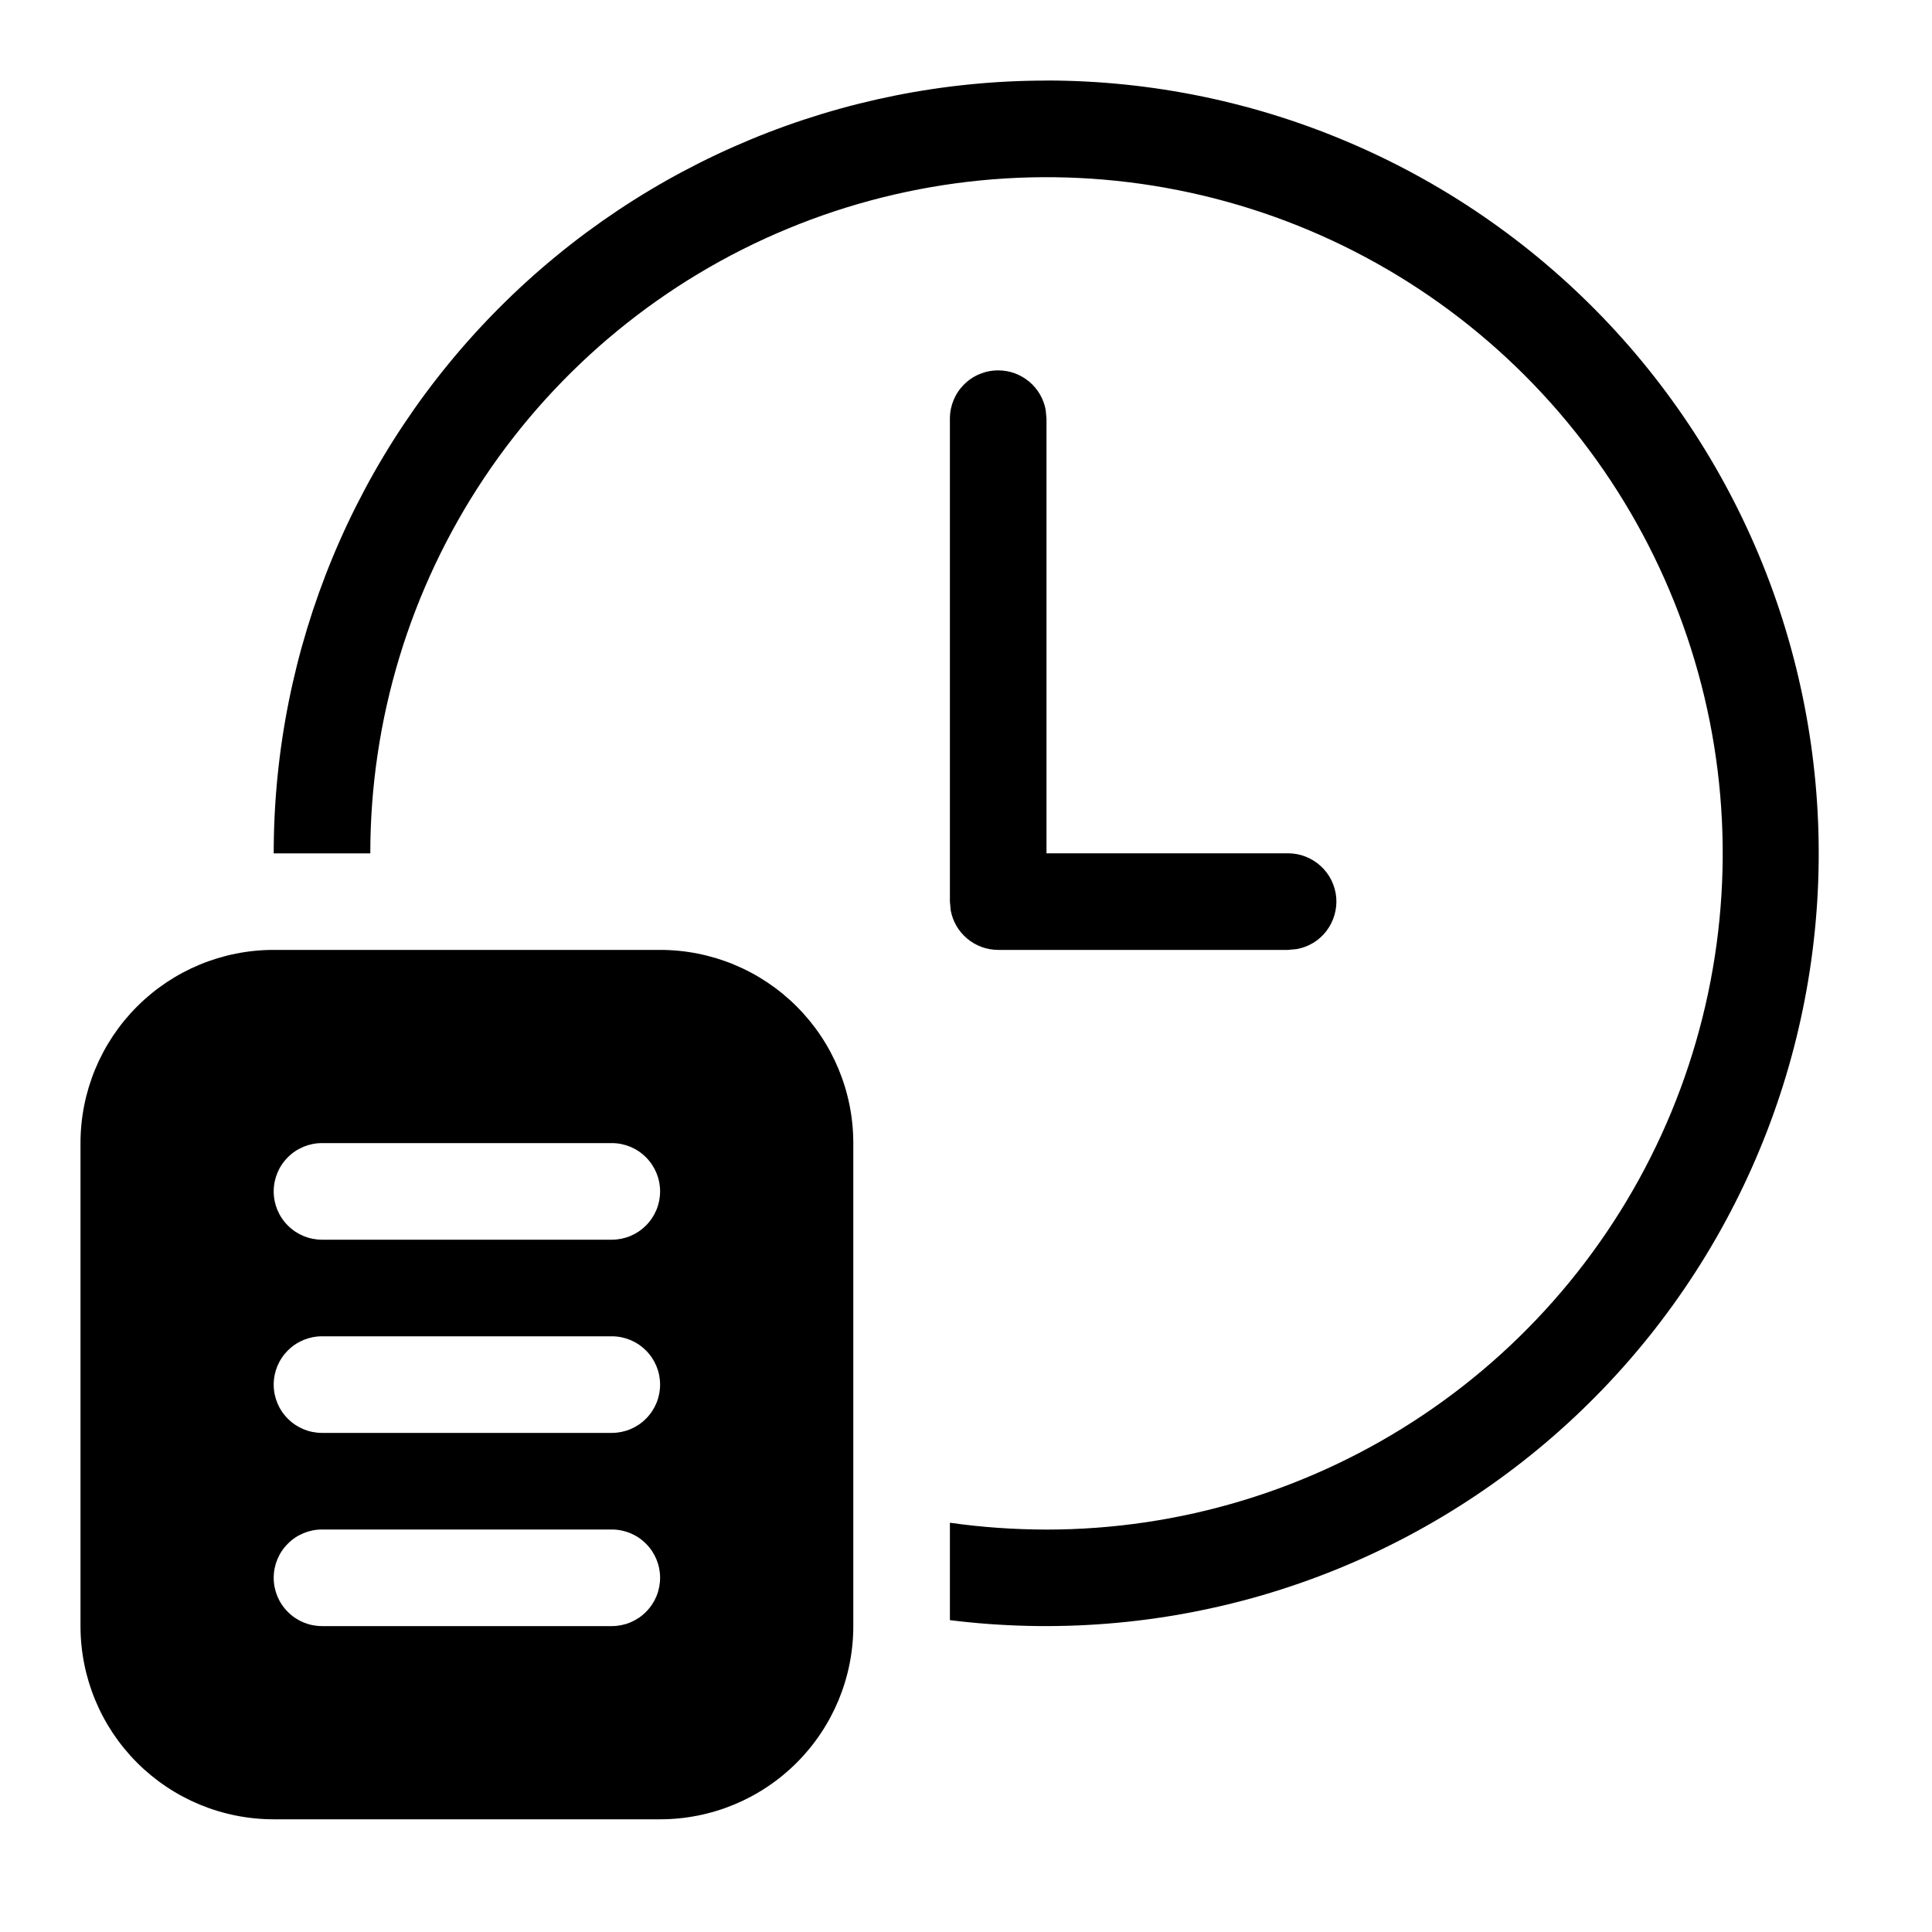 <svg width="24" height="24" viewBox="0 0 24 24" fill="currentColor" xmlns="http://www.w3.org/2000/svg">
<g clip-path="url(#clip0_741_3458)">
<g clip-path="url(#clip1_741_3458)">
<path d="M13 1C14.311 1.001 15.607 1.27 16.81 1.792C18.013 2.313 19.096 3.075 19.993 4.03C20.89 4.986 21.582 6.115 22.026 7.349C22.469 8.582 22.656 9.893 22.574 11.201C22.492 12.509 22.143 13.787 21.548 14.955C20.954 16.123 20.126 17.157 19.117 17.993C18.107 18.829 16.937 19.45 15.679 19.817C14.421 20.183 13.101 20.288 11.8 20.126V18.916C12.192 18.972 12.592 19 13 19.001C14.661 19.001 16.285 18.509 17.667 17.585C19.048 16.663 20.125 15.351 20.761 13.816C21.396 12.281 21.563 10.592 21.239 8.962C20.915 7.333 20.114 5.836 18.94 4.662C17.765 3.487 16.268 2.687 14.639 2.363C13.009 2.038 11.32 2.205 9.785 2.841C8.251 3.476 6.939 4.553 6.016 5.934C5.093 7.316 4.6 8.94 4.6 10.601H3.4C3.4 8.055 4.411 5.613 6.212 3.813C8.012 2.013 10.454 1.001 13 1.001M12.4 4.601C12.54 4.601 12.676 4.65 12.784 4.74C12.892 4.83 12.965 4.955 12.99 5.093L13 5.2V10.6H16C16.15 10.6 16.294 10.656 16.405 10.757C16.516 10.858 16.585 10.996 16.599 11.146C16.612 11.295 16.569 11.444 16.479 11.563C16.388 11.683 16.256 11.764 16.108 11.79L16 11.8H12.4C12.26 11.8 12.124 11.751 12.016 11.661C11.908 11.571 11.835 11.446 11.81 11.308L11.8 11.2V5.2C11.8 5.041 11.863 4.888 11.976 4.776C12.088 4.663 12.241 4.601 12.4 4.601ZM1 14.2C1 13.563 1.253 12.953 1.703 12.503C2.153 12.053 2.763 11.8 3.4 11.8H8.2C8.837 11.8 9.447 12.053 9.897 12.503C10.347 12.953 10.6 13.563 10.6 14.2V20.2C10.6 20.837 10.347 21.447 9.897 21.897C9.447 22.347 8.837 22.6 8.2 22.6H3.4C2.763 22.6 2.153 22.347 1.703 21.897C1.253 21.447 1 20.837 1 20.2V14.2ZM7.6 14.2H4C3.841 14.2 3.688 14.263 3.576 14.376C3.463 14.488 3.4 14.641 3.4 14.8C3.4 14.959 3.463 15.112 3.576 15.224C3.688 15.337 3.841 15.4 4 15.4H7.6C7.759 15.4 7.912 15.337 8.024 15.224C8.137 15.112 8.2 14.959 8.2 14.8C8.2 14.641 8.137 14.488 8.024 14.376C7.912 14.263 7.759 14.2 7.6 14.2ZM7.6 16.6H4C3.841 16.6 3.688 16.663 3.576 16.776C3.463 16.888 3.4 17.041 3.4 17.2C3.4 17.359 3.463 17.512 3.576 17.624C3.688 17.737 3.841 17.8 4 17.8H7.6C7.759 17.8 7.912 17.737 8.024 17.624C8.137 17.512 8.2 17.359 8.2 17.2C8.2 17.041 8.137 16.888 8.024 16.776C7.912 16.663 7.759 16.6 7.6 16.6ZM7.6 19H4C3.841 19 3.688 19.063 3.576 19.176C3.463 19.288 3.4 19.441 3.4 19.6C3.4 19.759 3.463 19.912 3.576 20.024C3.688 20.137 3.841 20.2 4 20.2H7.6C7.759 20.2 7.912 20.137 8.024 20.024C8.137 19.912 8.2 19.759 8.2 19.6C8.2 19.441 8.137 19.288 8.024 19.176C7.912 19.063 7.759 19 7.6 19Z" fill="currentColor"/>
</g>
</g>
<defs>
<clipPath id="clip0_741_3458">
<rect width="24" height="24" fill="white"/>
</clipPath>
<clipPath id="clip1_741_3458">
<rect width="24" height="24" fill="white"/>
</clipPath>
</defs>
</svg>
